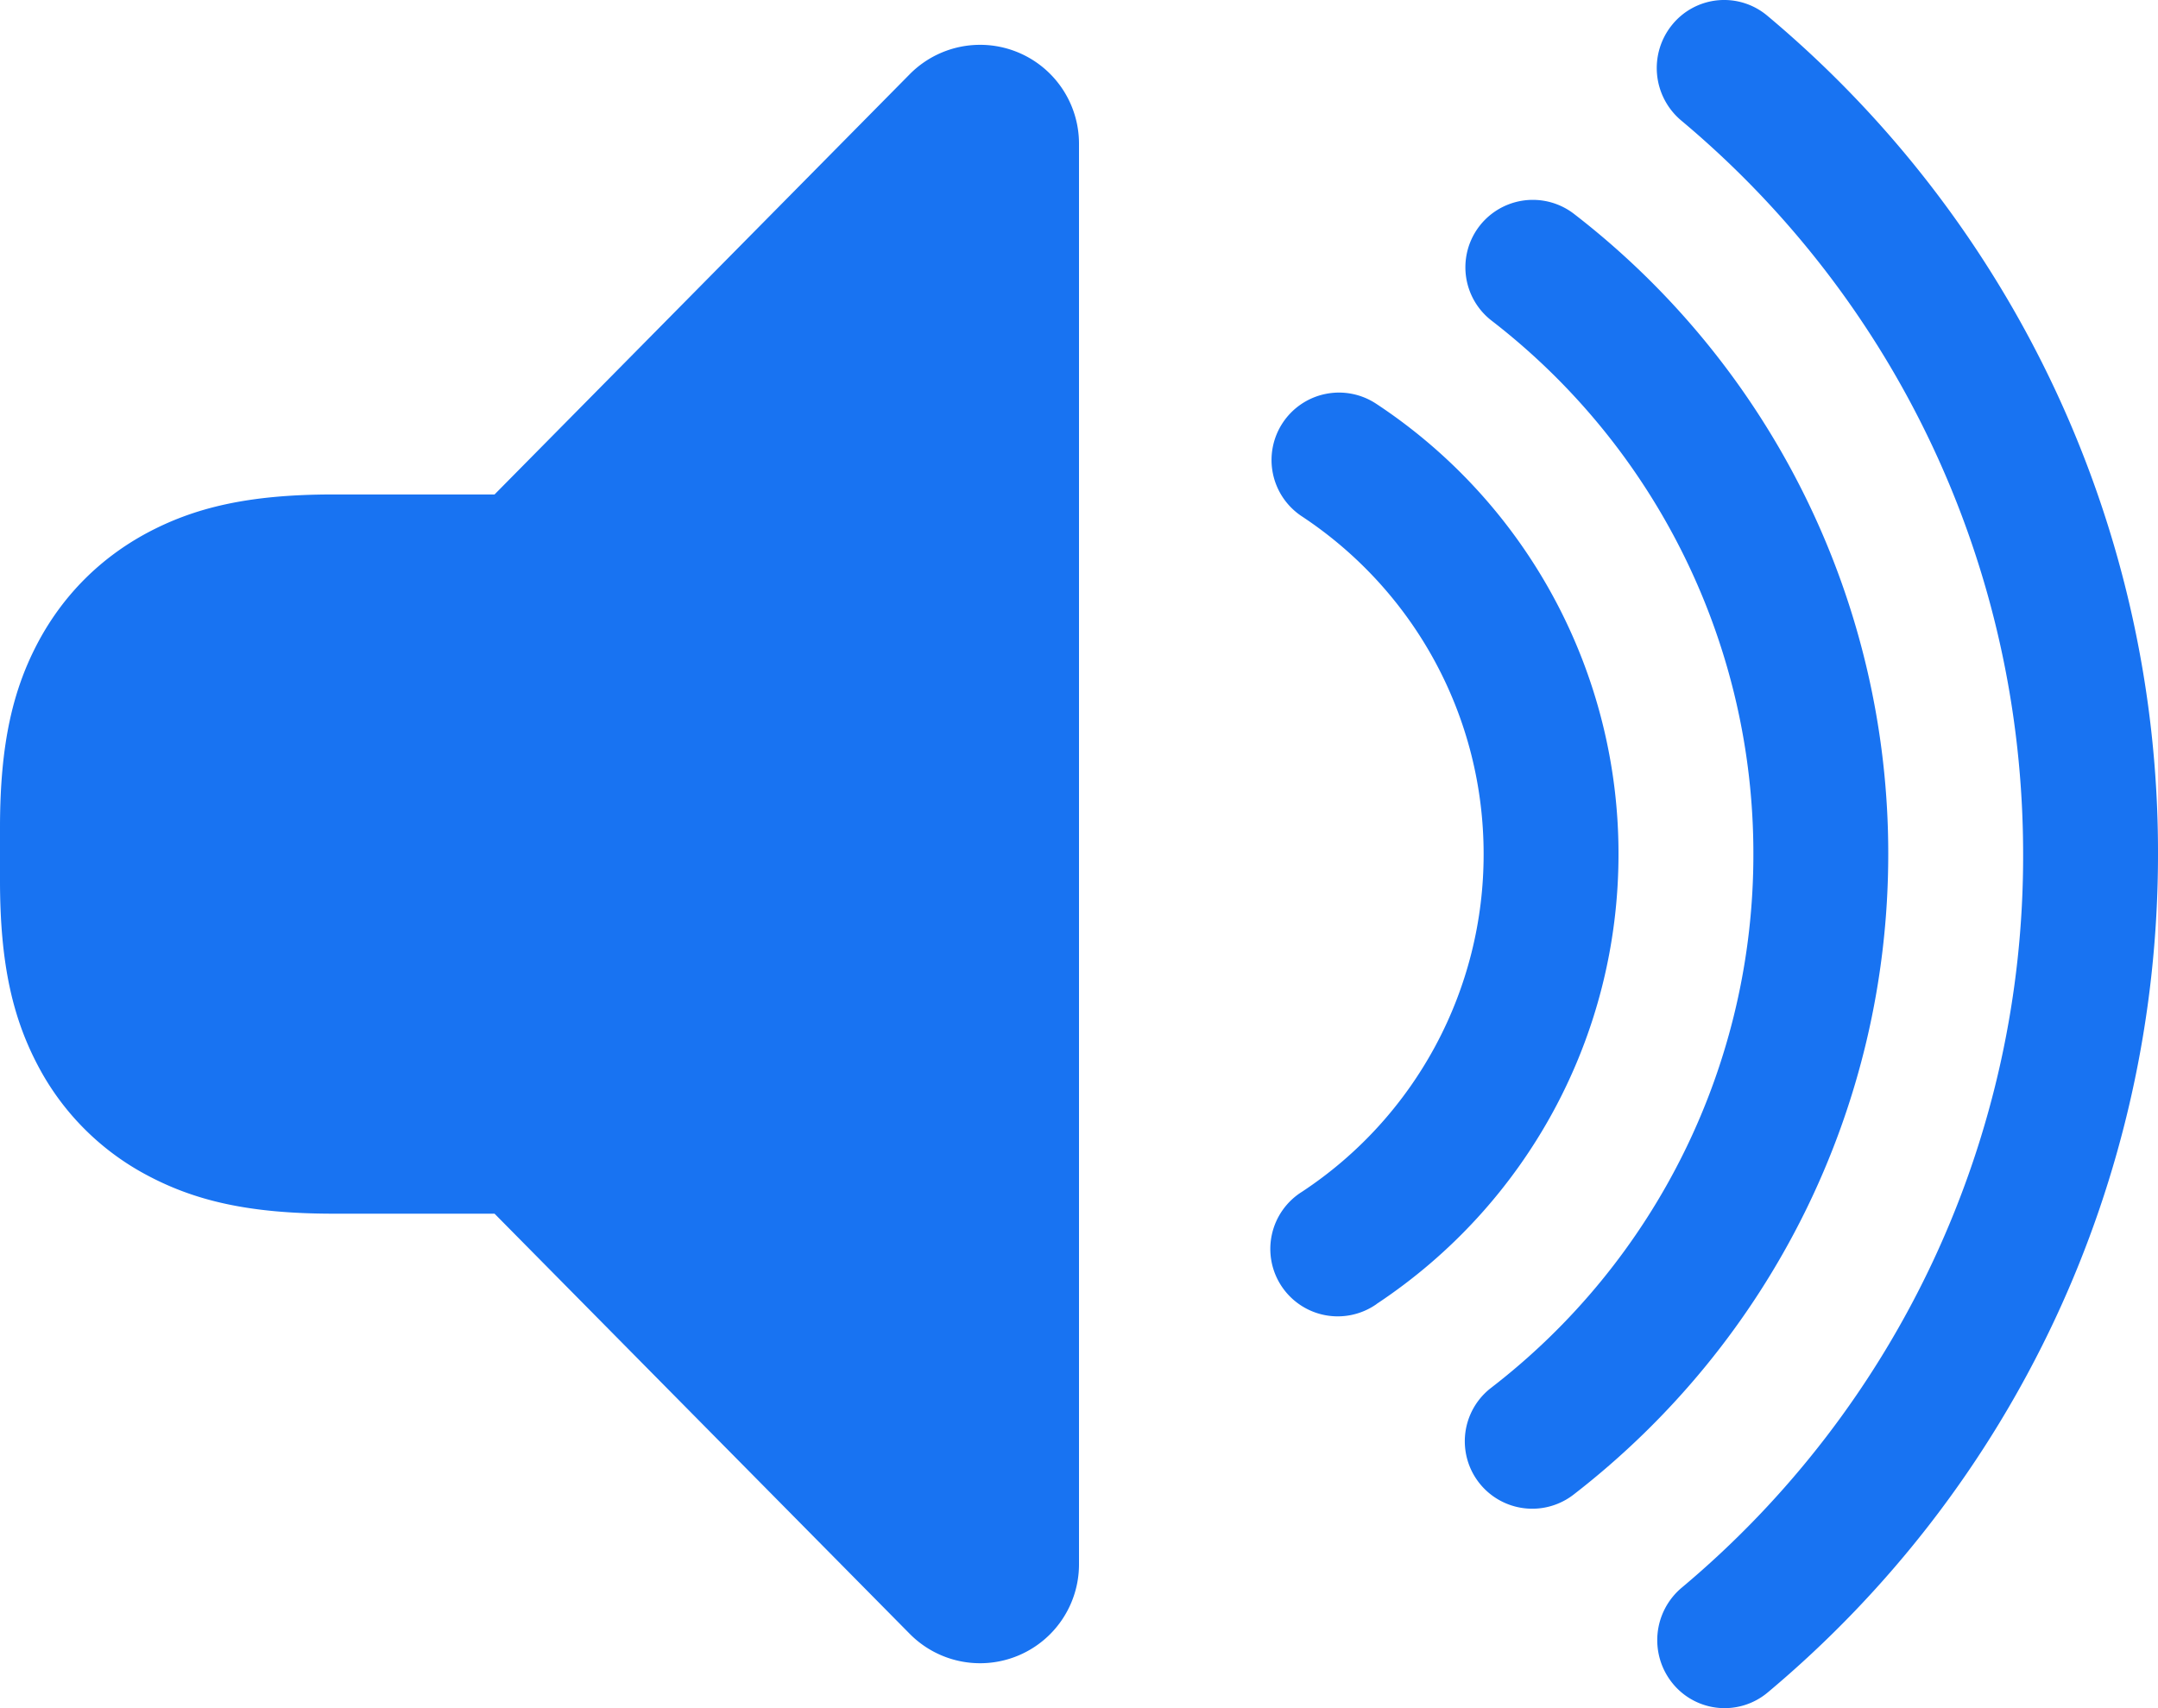 <svg xmlns="http://www.w3.org/2000/svg" width="24" height="19" viewBox="0 0 24 19">
    <path fill="#1873F2" fill-rule="evenodd" d="M3.706 5.5H5.5L10.117.826A1.1 1.1 0 0 1 12 1.599V17.4a1.1 1.1 0 0 1-1.883.773L5.5 13.5H3.706c-.95 0-1.547-.149-2.069-.427a2.908 2.908 0 0 1-1.21-1.21C.15 11.341 0 10.745 0 9.794v-.588c0-.95.149-1.547.427-2.069.28-.521.689-.93 1.21-1.21.522-.278 1.118-.427 2.069-.427zM19.66 18.825a.745.745 0 0 1-1.057-.099.762.762 0 0 1 .099-1.065A10.61 10.61 0 0 0 22.5 9.502c0-3.197-1.41-6.16-3.803-8.162a.762.762 0 0 1-.099-1.066.745.745 0 0 1 1.056-.1A12.13 12.13 0 0 1 24 9.502c0 3.65-1.61 7.037-4.34 9.323zm-2.16-2.2a.75.75 0 0 1-.918-1.187A7.485 7.485 0 0 0 19.5 9.5a7.485 7.485 0 0 0-2.916-5.937.75.75 0 0 1 .917-1.187A8.985 8.985 0 0 1 21 9.5c0 2.823-1.31 5.43-3.5 7.125zm-2.19-2.12a.75.75 0 1 1-.828-1.25A4.494 4.494 0 0 0 16.5 9.5c0-1.53-.769-2.929-2.022-3.757a.75.75 0 0 1 .827-1.252A5.994 5.994 0 0 1 18 9.5c0 2.037-1.023 3.9-2.69 5.004z"/>
</svg>
